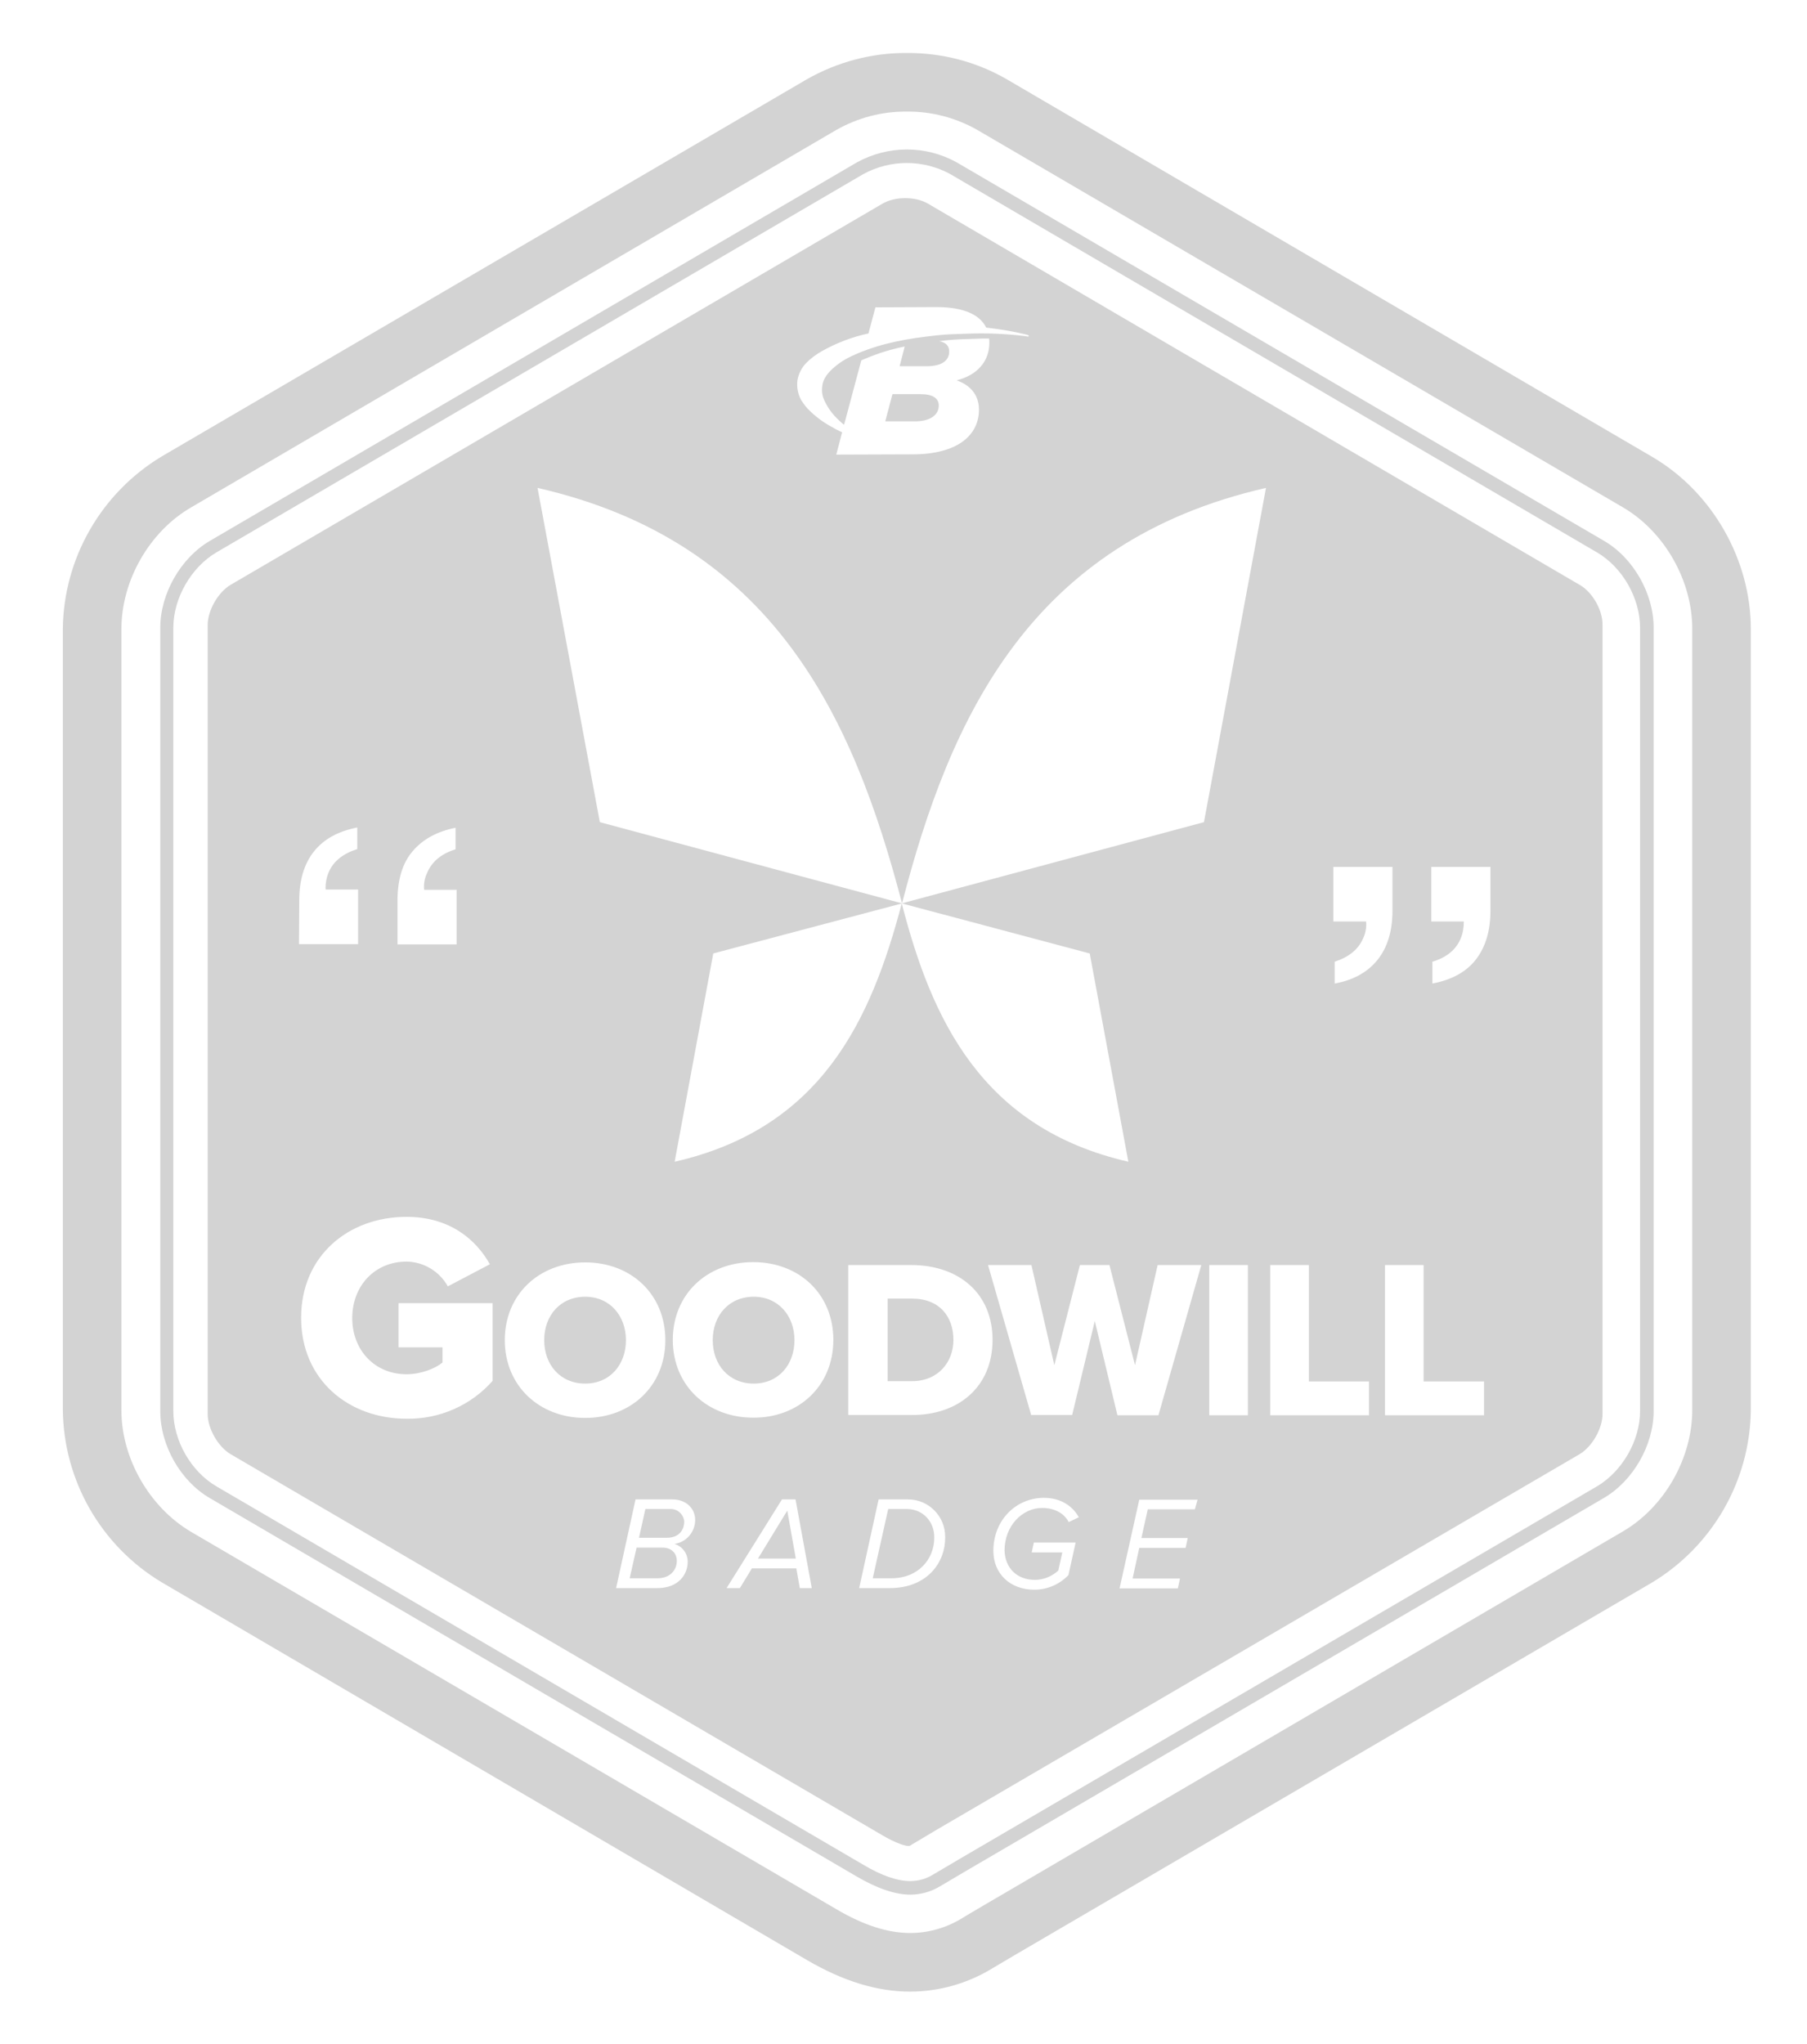 <?xml version="1.0" encoding="utf-8"?>
<!-- Generator: Adobe Illustrator 25.2.0, SVG Export Plug-In . SVG Version: 6.00 Build 0)  -->
<svg version="1.1" id="Layer_1" xmlns="http://www.w3.org/2000/svg" xmlns:xlink="http://www.w3.org/1999/xlink" x="0px" y="0px"
	 viewBox="0 0 678.7 767.6" style="enable-background:new 0 0 678.7 767.6;" xml:space="preserve">
<style type="text/css">
	.st0{display:none;fill:url(#SVGID_1_);}
	.st1{fill:#D3D3D3;}
</style>
<g id="Layer_2_1_">
	<g id="FINAL">
		
			<radialGradient id="SVGID_1_" cx="-56.99" cy="831.93" r="1239.27" gradientTransform="matrix(1 0 0 -1 0 770)" gradientUnits="userSpaceOnUse">
			<stop  offset="0.14" style="stop-color:#3F5CAA"/>
			<stop  offset="0.39" style="stop-color:#54439B"/>
			<stop  offset="0.66" style="stop-color:#54439B"/>
			<stop  offset="1" style="stop-color:#4054A4"/>
		</radialGradient>
		<path class="st0" d="M339.3,767.6c-14.6,0-28.7-3.5-39.8-9.9L39.8,607.8C17.1,594.7,0,565,0,538.8V228.8c0-26.2,17.1-55.9,39.8-69
			L299.5,9.9C310.6,3.5,324.7,0,339.3,0s28.8,3.5,39.8,9.9l259.7,149.9c22.7,13.1,39.8,42.8,39.8,69v309.9c0,26.2-17.1,55.9-39.8,69
			L379.2,757.7C368.1,764.1,353.9,767.6,339.3,767.6z"/>
		<path class="st1" d="M593.3,219.6L348.6,76.5c-4.7-2.8-12.5-2.8-17.2,0L86.6,219.6c-4.7,2.8-8.6,9.6-8.6,15.1v296.2
			c0,5.5,3.9,12.3,8.6,15.1l244.8,143.1c4.7,2.8,9.4,4.5,10.4,3.9s5.7-3.4,10.4-6.2L593.3,546c4.7-2.8,8.6-9.6,8.6-15.1V234.7
			C602,229.1,598.1,222.3,593.3,219.6z M299.5,142.9c0.4-2.5,1.6-4.9,3.4-6.7c1.7-1.7,3.6-3.1,5.7-4.3c5.5-3.1,11.5-5.4,17.6-6.7
			l2.6-9.8l22.9-0.1c10.9,0,16.5,3.2,18.7,7.7c5.1,0.6,10.1,1.4,15,2.6c0.3,0.1,1.1,0.2,1,0.6c0,0.3-0.9,0.1-1.4,0
			c-7.3-0.9-14.6-1.2-21.9-0.9c-3.6,0.1-7.4,0.2-11.1,0.6c-11.2,1.2-20.7,2.9-30.1,6.9c-2.9,1.2-5.7,2.7-8.1,4.7
			c-2.3,1.9-4.8,4.4-5,7.9c-0.2,1.8,0.1,3.5,0.9,5.1c1.3,2.8,3.1,5.2,5.4,7.3c0.6,0.6,1.3,1.2,1.9,1.7c0.2-0.6,0.3-1,0.3-1l0,0
			l6.2-23.2c0.5-0.2,1.1-0.5,1.7-0.7c4.7-2,9.6-3.5,14.6-4.5l-1.9,7.4h10.3c5.4,0,8.4-2.1,8.3-5.6c0-1.9-1.1-3.3-3.7-3.8l2.4-0.3
			c3.7-0.4,7.5-0.5,11.1-0.6c1.7-0.1,3.4-0.1,5.2-0.1c0.1,0.5,0.1,1.1,0.1,1.6c0,7-4.6,12.2-12.3,14.1c4.9,1.7,8.4,5.3,8.4,11
			c0,9.5-7.9,16.8-25,16.8l-28.6,0.1l2.2-8.4c-1.2-0.5-2.4-1.1-3.5-1.8c-3.5-1.8-6.7-4.2-9.5-7.1c-0.9-1-1.7-2.1-2.4-3.2
			C299.7,148,299.2,145.4,299.5,142.9z M149.3,338.1c0-7.9,1.9-14.1,5.7-18.5c3.8-4.5,9.2-7.4,16.1-8.8v8.1
			c-5.2,1.6-8.8,4.5-10.6,8.7c-1,2-1.4,4.2-1.2,6.5h12.2v20.5h-22.2V338.1z M112.4,338.1c0-7.8,1.9-13.9,5.6-18.5s9.1-7.5,16.2-8.9
			v8.1c-5.3,1.7-8.9,4.5-10.7,8.6c-0.9,2.1-1.3,4.4-1.2,6.6h12.2v20.5h-22.2L112.4,338.1z M185.1,518.4c-8.2,9.3-20,14.5-32.4,14.3
			c-21.8,0-39.6-14.6-39.6-37.9s17.8-37.9,39.6-37.9c16.4,0,26.2,8.7,31.3,17.8l-15.8,8.3c-3.1-5.6-9-9.2-15.5-9.3
			c-12,0-20.4,9.2-20.4,21.2s8.4,21.1,20.4,21.1c5.4,0,10.9-2.2,13.5-4.4v-5.7h-16.5v-16.6h35.3V518.4z M189.6,503.2
			c0-17.2,12.9-29.2,30.2-29.2s30.1,12,30.1,29.2c0,17.2-12.9,29.2-30.1,29.2S189.6,520.4,189.6,503.2L189.6,503.2z M258.3,586.4
			c0,4.9-3.6,9.9-11.4,9.9h-15.5l7.3-33.3h13.9c4.9,0,8.5,3.2,8.5,7.7c0,4.5-3.3,8.4-7.8,9C256.3,580.6,258.3,583.3,258.3,586.4
			L258.3,586.4z M300.4,596.3l-1.3-7.4h-16.7l-4.5,7.4h-5l20.8-33.3h5.1l6.1,33.3L300.4,596.3z M282.9,532.3
			c-17.2,0-30.2-12-30.2-29.2s12.9-29.2,30.2-29.2s30.1,12,30.1,29.2S300.1,532.4,282.9,532.3L282.9,532.3z M334.1,596.3h-11.4
			l7.3-33.3h11.1c7.7,0,13.9,6.3,13.9,14c0,0.1,0,0.2,0,0.3C355.1,586.3,348.6,596.3,334.1,596.3L334.1,596.3z M342.4,531.3h-23.8
			V475h23.7c17.8,0,30.5,10.6,30.5,28.1C372.8,520.7,360,531.4,342.4,531.3L342.4,531.3z M388.7,593.2c3.3,0,6.4-1.3,8.8-3.5
			l1.5-6.8h-11.5l0.8-3.7H404l-2.7,12.2c-3.3,3.5-8,5.5-12.8,5.5c-9.1,0-15.4-6-15.4-14.6c0-11.5,8.5-19.9,19-19.9
			c6.3,0,10.8,3.1,13.1,7.3l-3.8,1.8c-1.8-3.5-5.6-5.3-10-5.3c-7.4,0-14.1,6.7-14.1,16C377.5,588.7,381.9,593.2,388.7,593.2
			L388.7,593.2z M448.8,566.7h-17.7l-2.4,10.8h17.4l-0.8,3.7h-17.4l-2.5,11.5h17.8l-0.8,3.7h-21.9l7.4-33.3h21.9L448.8,566.7z
			 M435.1,531.4h-15.4l-8.5-35.4l-8.5,35.3h-15.4L371.1,475h16.3l8.6,37.6l9.6-37.6h11.1l9.6,37.6l8.5-37.6h16.4L435.1,531.4z
			 M468.7,531.4h-14.5V475h14.5V531.4z M452.2,308.7l-113.5,30.5l0,0l70.6,18.8l14.5,78.2c-55-12.6-73.9-53.4-85.1-97l0,0
			c-11.5,43.6-30,84.4-85.3,97l14.5-78.2l70.9-18.8l-113.5-30.5l-23.4-125.5c88.5,20.2,118.6,86,136.9,156
			c18.1-70,48.2-135.8,136.7-156L452.2,308.7z M333.6,339.2L333.6,339.2z M514.3,531.4h-37.2V475h14.5v43.7h22.6V531.4z
			 M501.3,369.3v-8.2c5.2-1.7,8.8-4.5,10.6-8.6c1-2,1.4-4.3,1.2-6.5h-12.3v-20.5H523V342c0,7.6-1.9,13.8-5.6,18.4
			S508.4,368,501.3,369.3L501.3,369.3z M557.4,531.4h-37.2V475h14.5v43.7h22.7L557.4,531.4z M559.8,342c0,7.4-1.8,13.5-5.4,18.2
			c-3.6,4.7-9.1,7.7-16.4,9.1v-8.2c5.4-1.6,9-4.6,10.7-8.9c0.8-2,1.1-4.1,1.1-6.2h-12.2v-20.5h22.2V342z"/>
		<path class="st1" d="M219.8,486.9c-9.4,0-15.4,7.1-15.4,16.3s6,16.3,15.4,16.3s15.3-7.2,15.3-16.3S229.1,486.9,219.8,486.9z"/>
		<path class="st1" d="M248.9,581.1h-9.8l-2.6,11.5H247c4.8,0,7.2-3.2,7.2-6.5C254.2,583.2,252.2,581.1,248.9,581.1z"/>
		<path class="st1" d="M251.8,566.6h-9.4l-2.4,10.8h10.4c4.9,0,6.6-3.2,6.6-6.2C256.7,568.6,254.5,566.5,251.8,566.6
			C251.8,566.6,251.8,566.6,251.8,566.6z"/>
		<path class="st1" d="M283.1,486.9c-9.4,0-15.4,7.1-15.4,16.3s6,16.3,15.4,16.3s15.3-7.2,15.3-16.3S292.4,486.9,283.1,486.9z"/>
		<polygon class="st1" points="284.7,585.2 298.9,585.2 295.7,567.2 		"/>
		<path class="st1" d="M340.6,566.6h-7l-5.8,26h7.1c9.8,0,16-7,16-15.2C351,571.2,346.5,566.6,340.6,566.6z"/>
		<path class="st1" d="M342.6,487.6h-9.2v31h9.1c9.9,0,15.6-7.2,15.6-15.5C358.1,494.4,352.9,487.6,342.6,487.6z"/>
		<path class="st1" d="M352.6,152.3c0-2.8-2.3-4.3-6.8-4.3h-10.6l-2.7,10.2h11.6C349.4,158.1,352.6,155.8,352.6,152.3z"/>
		<path class="st1" d="M340.6,41.9c9.3-0.1,18.4,2.3,26.5,6.9l242.3,141.6c15.7,9.1,26.2,27.5,26.2,45.7v293.3
			c0,18.2-10.5,36.6-26.2,45.7L370.7,714.7c-5.6,3.3-9.2,5.4-9.6,5.7c-5.8,3.5-12.5,5.4-19.2,5.4l0,0c-8.4,0-17.5-2.9-27.7-8.9
			L71.8,575.2c-15.6-9.2-26.2-27.5-26.2-45.7V236.2c0-18.2,10.5-36.6,26.2-45.7L314.1,48.8C322.2,44.2,331.3,41.8,340.6,41.9
			 M340.6,19.9c-13.2-0.1-26.2,3.4-37.6,9.9L60.7,171.4c-22.7,13.7-36.8,38.2-37.1,64.7v293.3c0.3,26.5,14.3,51,37.1,64.7L303,735.9
			c13.7,8,26.4,11.9,38.8,11.9c10.8,0,21.5-3,30.7-8.6c0.4-0.2,3.8-2.3,9.3-5.5l238.7-139.5c22.7-13.7,36.8-38.2,37.1-64.7V236.2
			c0-26.1-14.5-51.5-37.1-64.7L378.2,29.8C366.8,23.2,353.8,19.8,340.6,19.9L340.6,19.9z"/>
		<path class="st1" d="M341.9,711.4C341.9,711.4,341.8,711.4,341.9,711.4L341.9,711.4c-5.6,0-12.4-2.3-20.1-6.8l-243-142.1
			c-11-6.4-18.6-19.8-18.6-32.6V235.7c0-12.8,7.7-26.2,18.6-32.6l243-142.1c11.8-6.5,25.9-6.5,37.6,0l243.1,142.1
			c11,6.4,18.6,19.8,18.6,32.6v294.1c0,12.8-7.7,26.2-18.6,32.6L363,702.4c-5.4,3.2-9.3,5.5-10,5.9
			C349.7,710.3,345.8,711.4,341.9,711.4z M340.6,61.2c-5.6,0-11.3,1.4-16.4,4.2l-242.9,142c-9.5,5.6-16.2,17.2-16.2,28.3v294.1
			c0,11.1,6.6,22.7,16.2,28.3l243,142.1c6.9,4.1,12.8,6.1,17.5,6.1h0c3.1,0,6-0.8,8.6-2.4c0.7-0.4,4.6-2.7,10-5.9l239.4-139.9
			c9.5-5.6,16.2-17.2,16.2-28.3V235.7c0-11.1-6.6-22.7-16.2-28.3l-243-142.1C351.8,62.6,346.2,61.2,340.6,61.2z"/>
	</g>
</g>
</svg>
